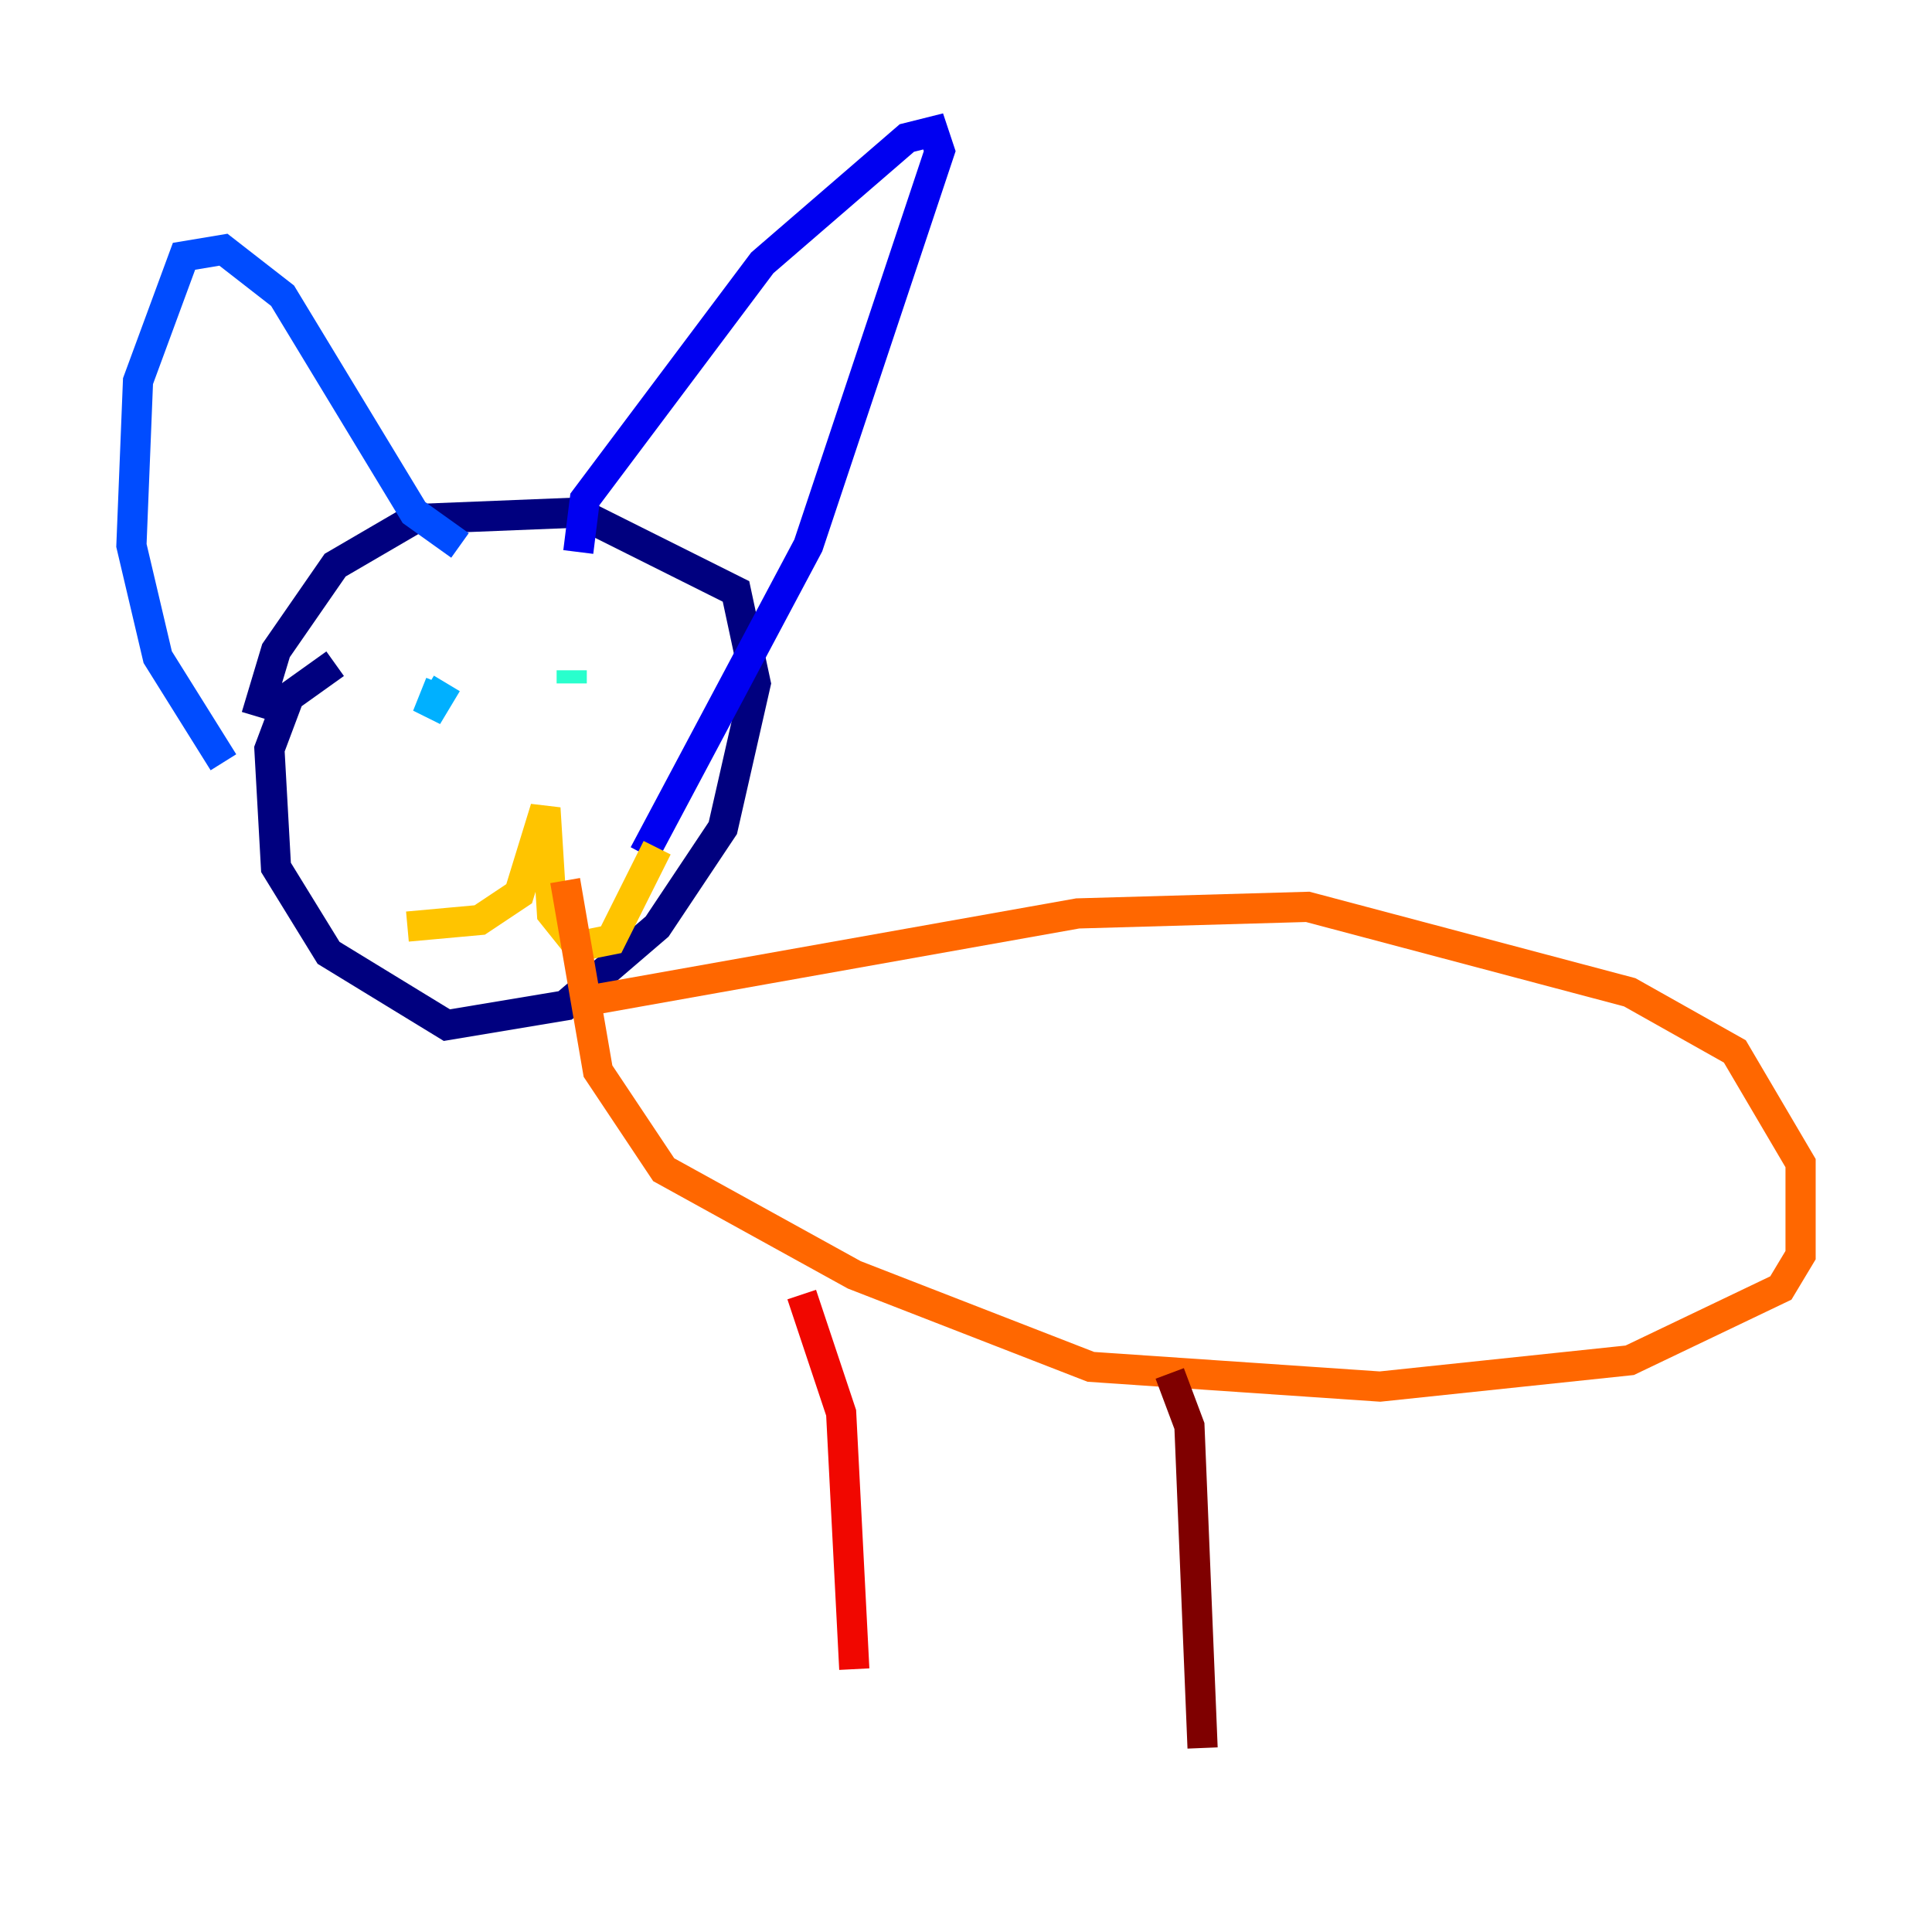 <?xml version="1.0" encoding="utf-8" ?>
<svg baseProfile="tiny" height="128" version="1.2" viewBox="0,0,128,128" width="128" xmlns="http://www.w3.org/2000/svg" xmlns:ev="http://www.w3.org/2001/xml-events" xmlns:xlink="http://www.w3.org/1999/xlink"><defs /><polyline fill="none" points="22.204,43.973 19.157,46.15 17.85,49.633 18.286,57.469 21.769,63.129 29.605,67.918 37.442,66.612 43.537,61.388 47.891,54.857 50.068,45.279 48.762,39.184 38.313,33.959 27.429,34.395 22.204,37.442 18.286,43.102 16.98,47.456" stroke="#00007f" stroke-width="2" /><polyline fill="none" points="38.313,36.571 38.748,33.088 50.503,17.415 60.082,9.143 61.823,8.707 62.258,10.014 53.551,36.136 42.667,56.599" stroke="#0000f1" stroke-width="2" /><polyline fill="none" points="30.476,36.136 27.429,33.959 18.721,19.592 14.803,16.544 12.191,16.98 9.143,25.252 8.707,36.136 10.449,43.537 14.803,50.503" stroke="#004cff" stroke-width="2" /><polyline fill="none" points="29.17,45.279 28.299,47.456 29.605,45.279" stroke="#00b0ff" stroke-width="2" /><polyline fill="none" points="37.878,44.408 37.878,45.279" stroke="#29ffcd" stroke-width="2" /><polyline fill="none" points="33.088,53.986 33.088,53.986" stroke="#7cff79" stroke-width="2" /><polyline fill="none" points="33.088,54.422 33.088,54.422" stroke="#cdff29" stroke-width="2" /><polyline fill="none" points="26.993,61.388 31.782,60.952 34.395,59.211 36.136,53.551 36.571,60.517 38.313,62.694 40.49,62.258 43.537,56.163" stroke="#ffc400" stroke-width="2" /><polyline fill="none" points="39.619,66.177 71.401,60.517 86.639,60.082 107.973,65.742 114.939,69.66 119.293,77.061 119.293,83.156 117.986,85.333 107.973,90.122 91.429,91.864 72.272,90.558 56.599,84.463 43.973,77.497 39.619,70.966 37.442,58.34" stroke="#ff6700" stroke-width="2" /><polyline fill="none" points="53.116,85.769 55.728,93.605 56.599,110.585" stroke="#f10700" stroke-width="2" /><polyline fill="none" points="77.497,90.993 78.803,94.476 79.674,115.809" stroke="#7f0000" stroke-width="2" /></svg>